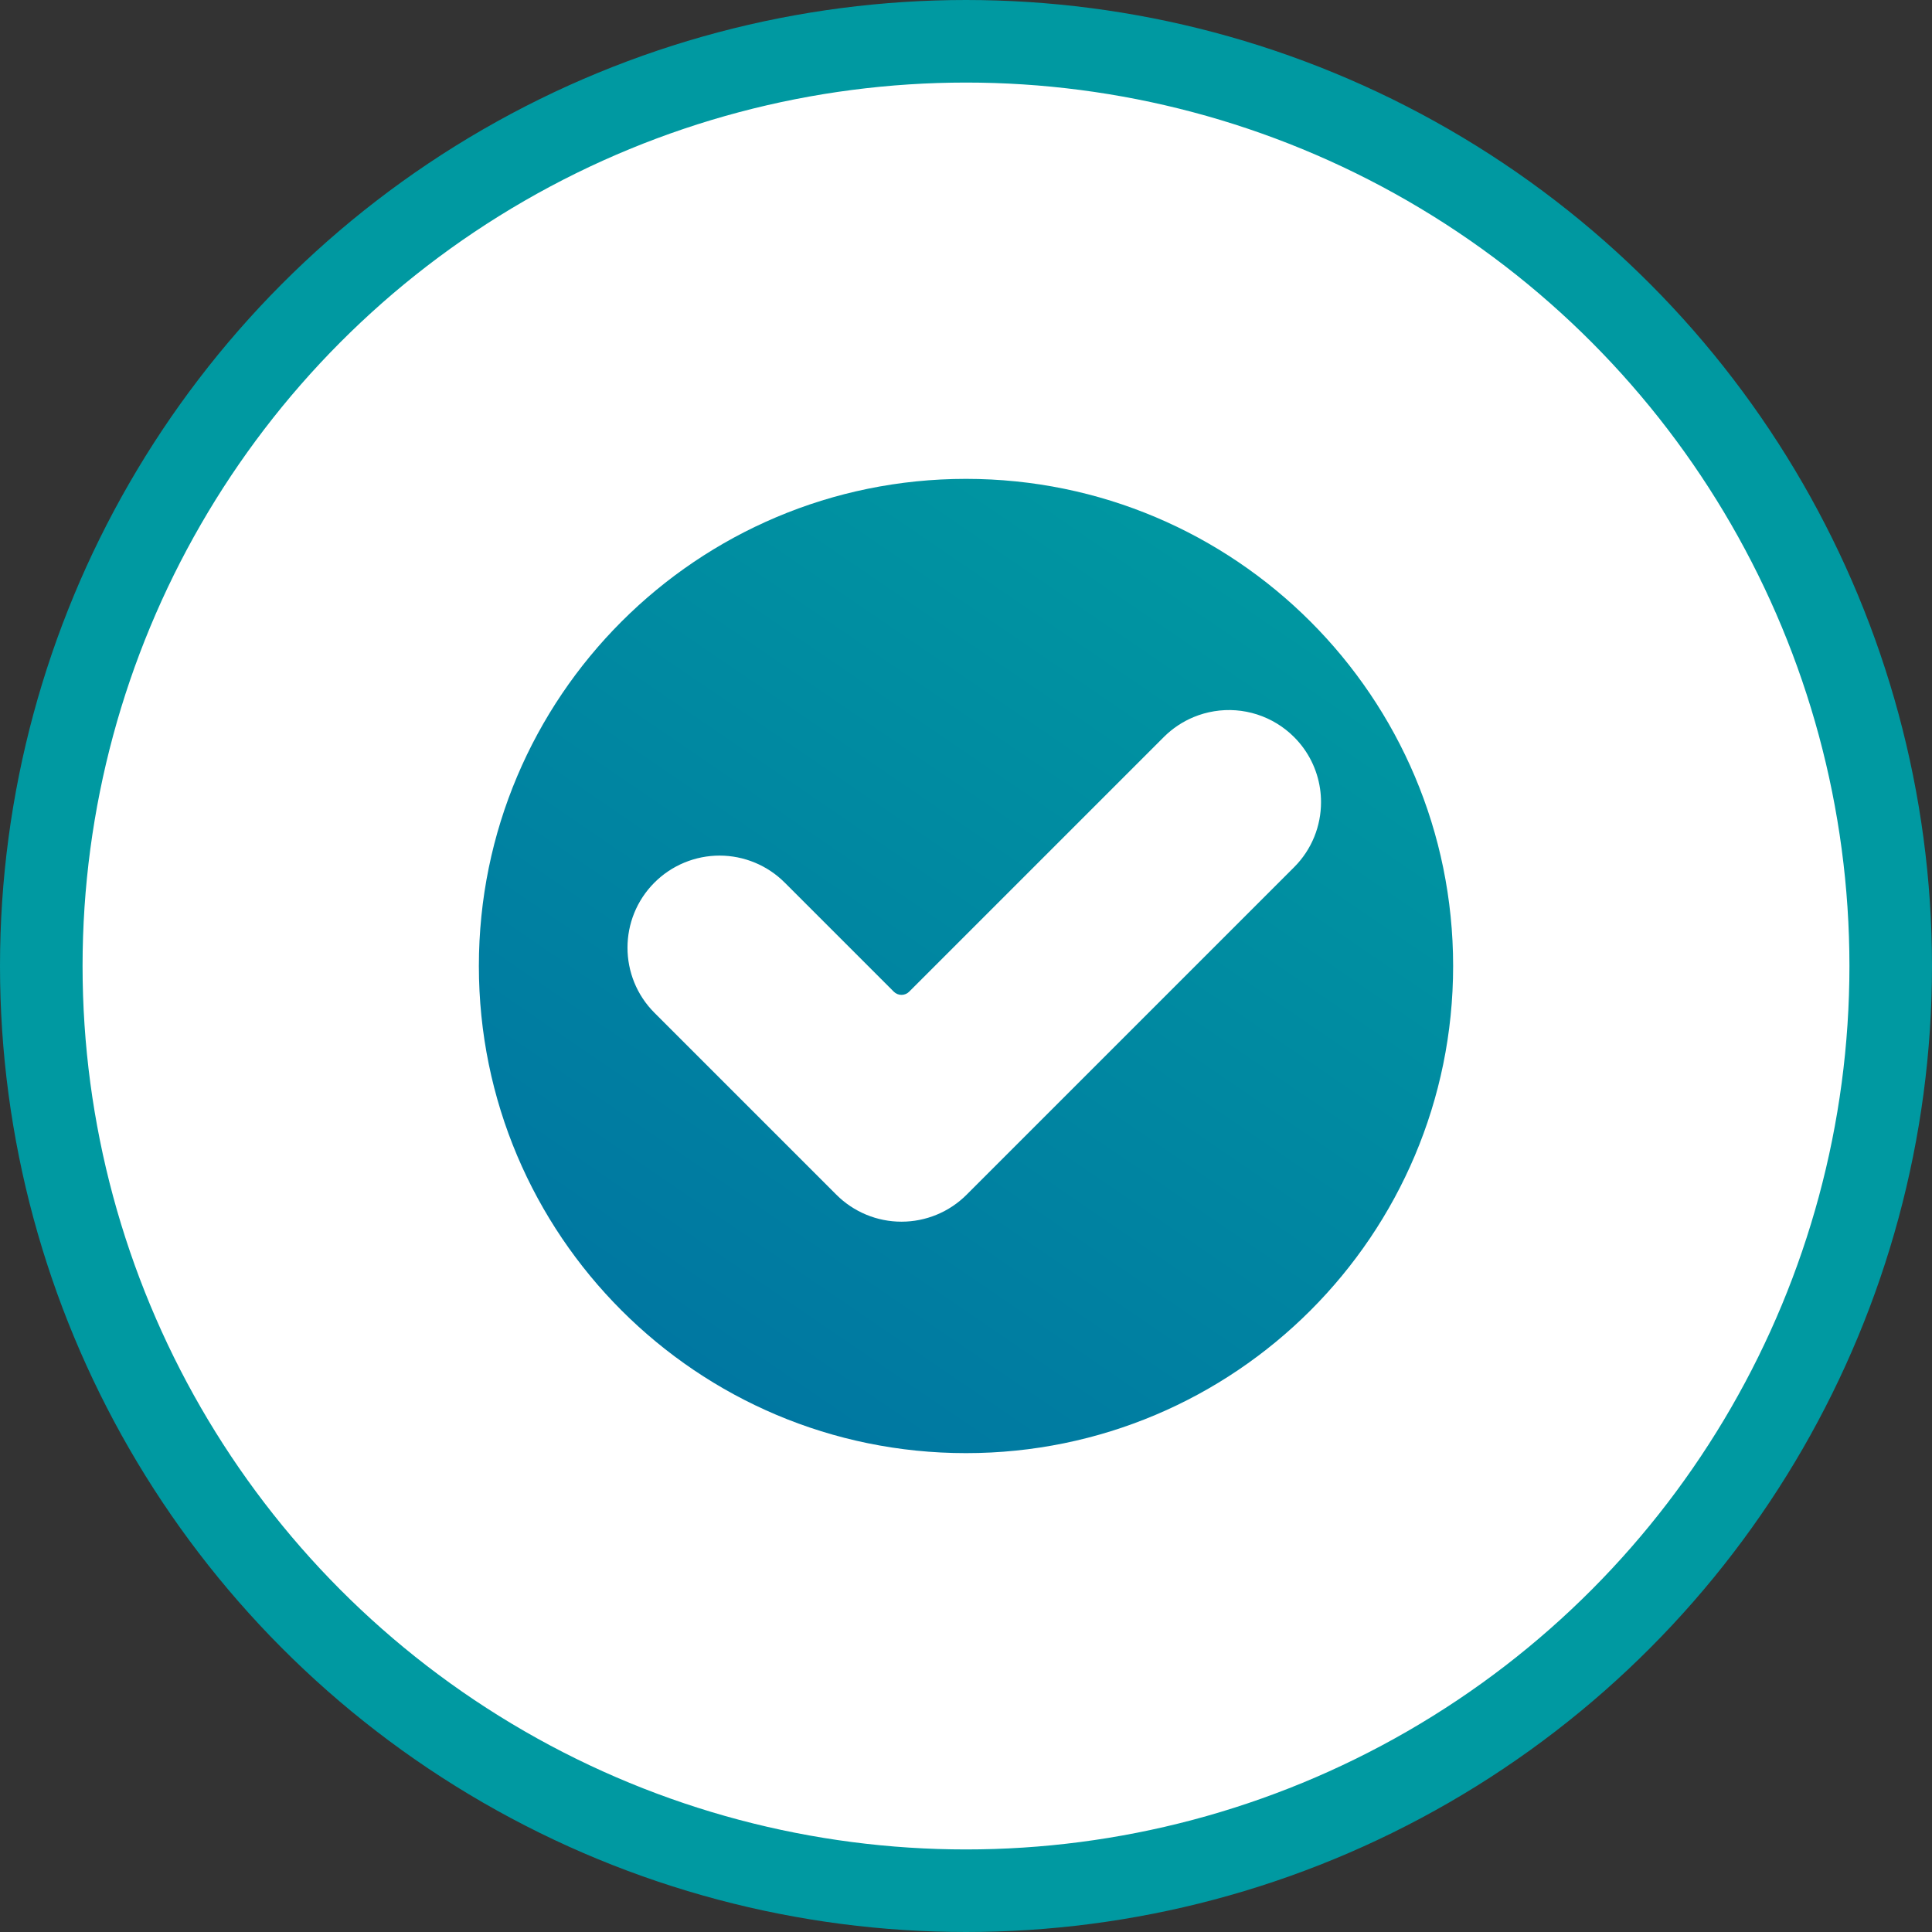 <svg width="117" height="117" viewBox="0 0 117 117" fill="none" xmlns="http://www.w3.org/2000/svg">
<rect x="0" y="0" width="117" height="117" fill="#333333" stroke="none"/>
<circle cx="58.5" cy="58.5" r="56" fill="white" stroke="#0099A1" stroke-width="5"/>
<path fill-rule="evenodd" clip-rule="evenodd" d="M88 58.5C88 74.792 74.792 88 58.5 88C42.208 88 29 74.792 29 58.5C29 42.208 42.208 29 58.5 29C74.792 29 88 42.208 88 58.5ZM47.52 53.448C47.002 52.93 46.387 52.519 45.711 52.239C45.034 51.959 44.309 51.814 43.576 51.814C42.844 51.814 42.119 51.959 41.442 52.239C40.766 52.519 40.151 52.93 39.633 53.448C37.456 55.626 37.456 59.156 39.633 61.334L50.65 72.351C51.167 72.869 51.782 73.279 52.459 73.56C53.135 73.84 53.861 73.984 54.593 73.984C55.325 73.984 56.05 73.84 56.727 73.56C57.404 73.28 58.018 72.869 58.536 72.351L78.367 52.52C79.456 51.432 80 50.005 80 48.578C80 48.303 79.98 48.029 79.94 47.757C79.771 46.614 79.247 45.514 78.367 44.634L78.367 44.634C77.741 44.008 76.975 43.54 76.132 43.268C75.289 42.997 74.394 42.93 73.521 43.074C73.521 43.074 73.521 43.074 73.522 43.074C73.1 43.143 72.686 43.26 72.289 43.425C71.612 43.705 70.998 44.116 70.48 44.633L55.056 60.057C54.933 60.18 54.767 60.249 54.593 60.249C54.419 60.249 54.252 60.18 54.129 60.057L47.52 53.448Z" fill="url(#paint0_linear_364_103)"/>
<defs>
<linearGradient id="paint0_linear_364_103" x1="75.5" y1="29" x2="33.5" y2="90.5" gradientUnits="userSpaceOnUse">
<stop stop-color="#0099A1"/>
<stop offset="1" stop-color="#0071A1"/>
</linearGradient>
</defs>
</svg>
